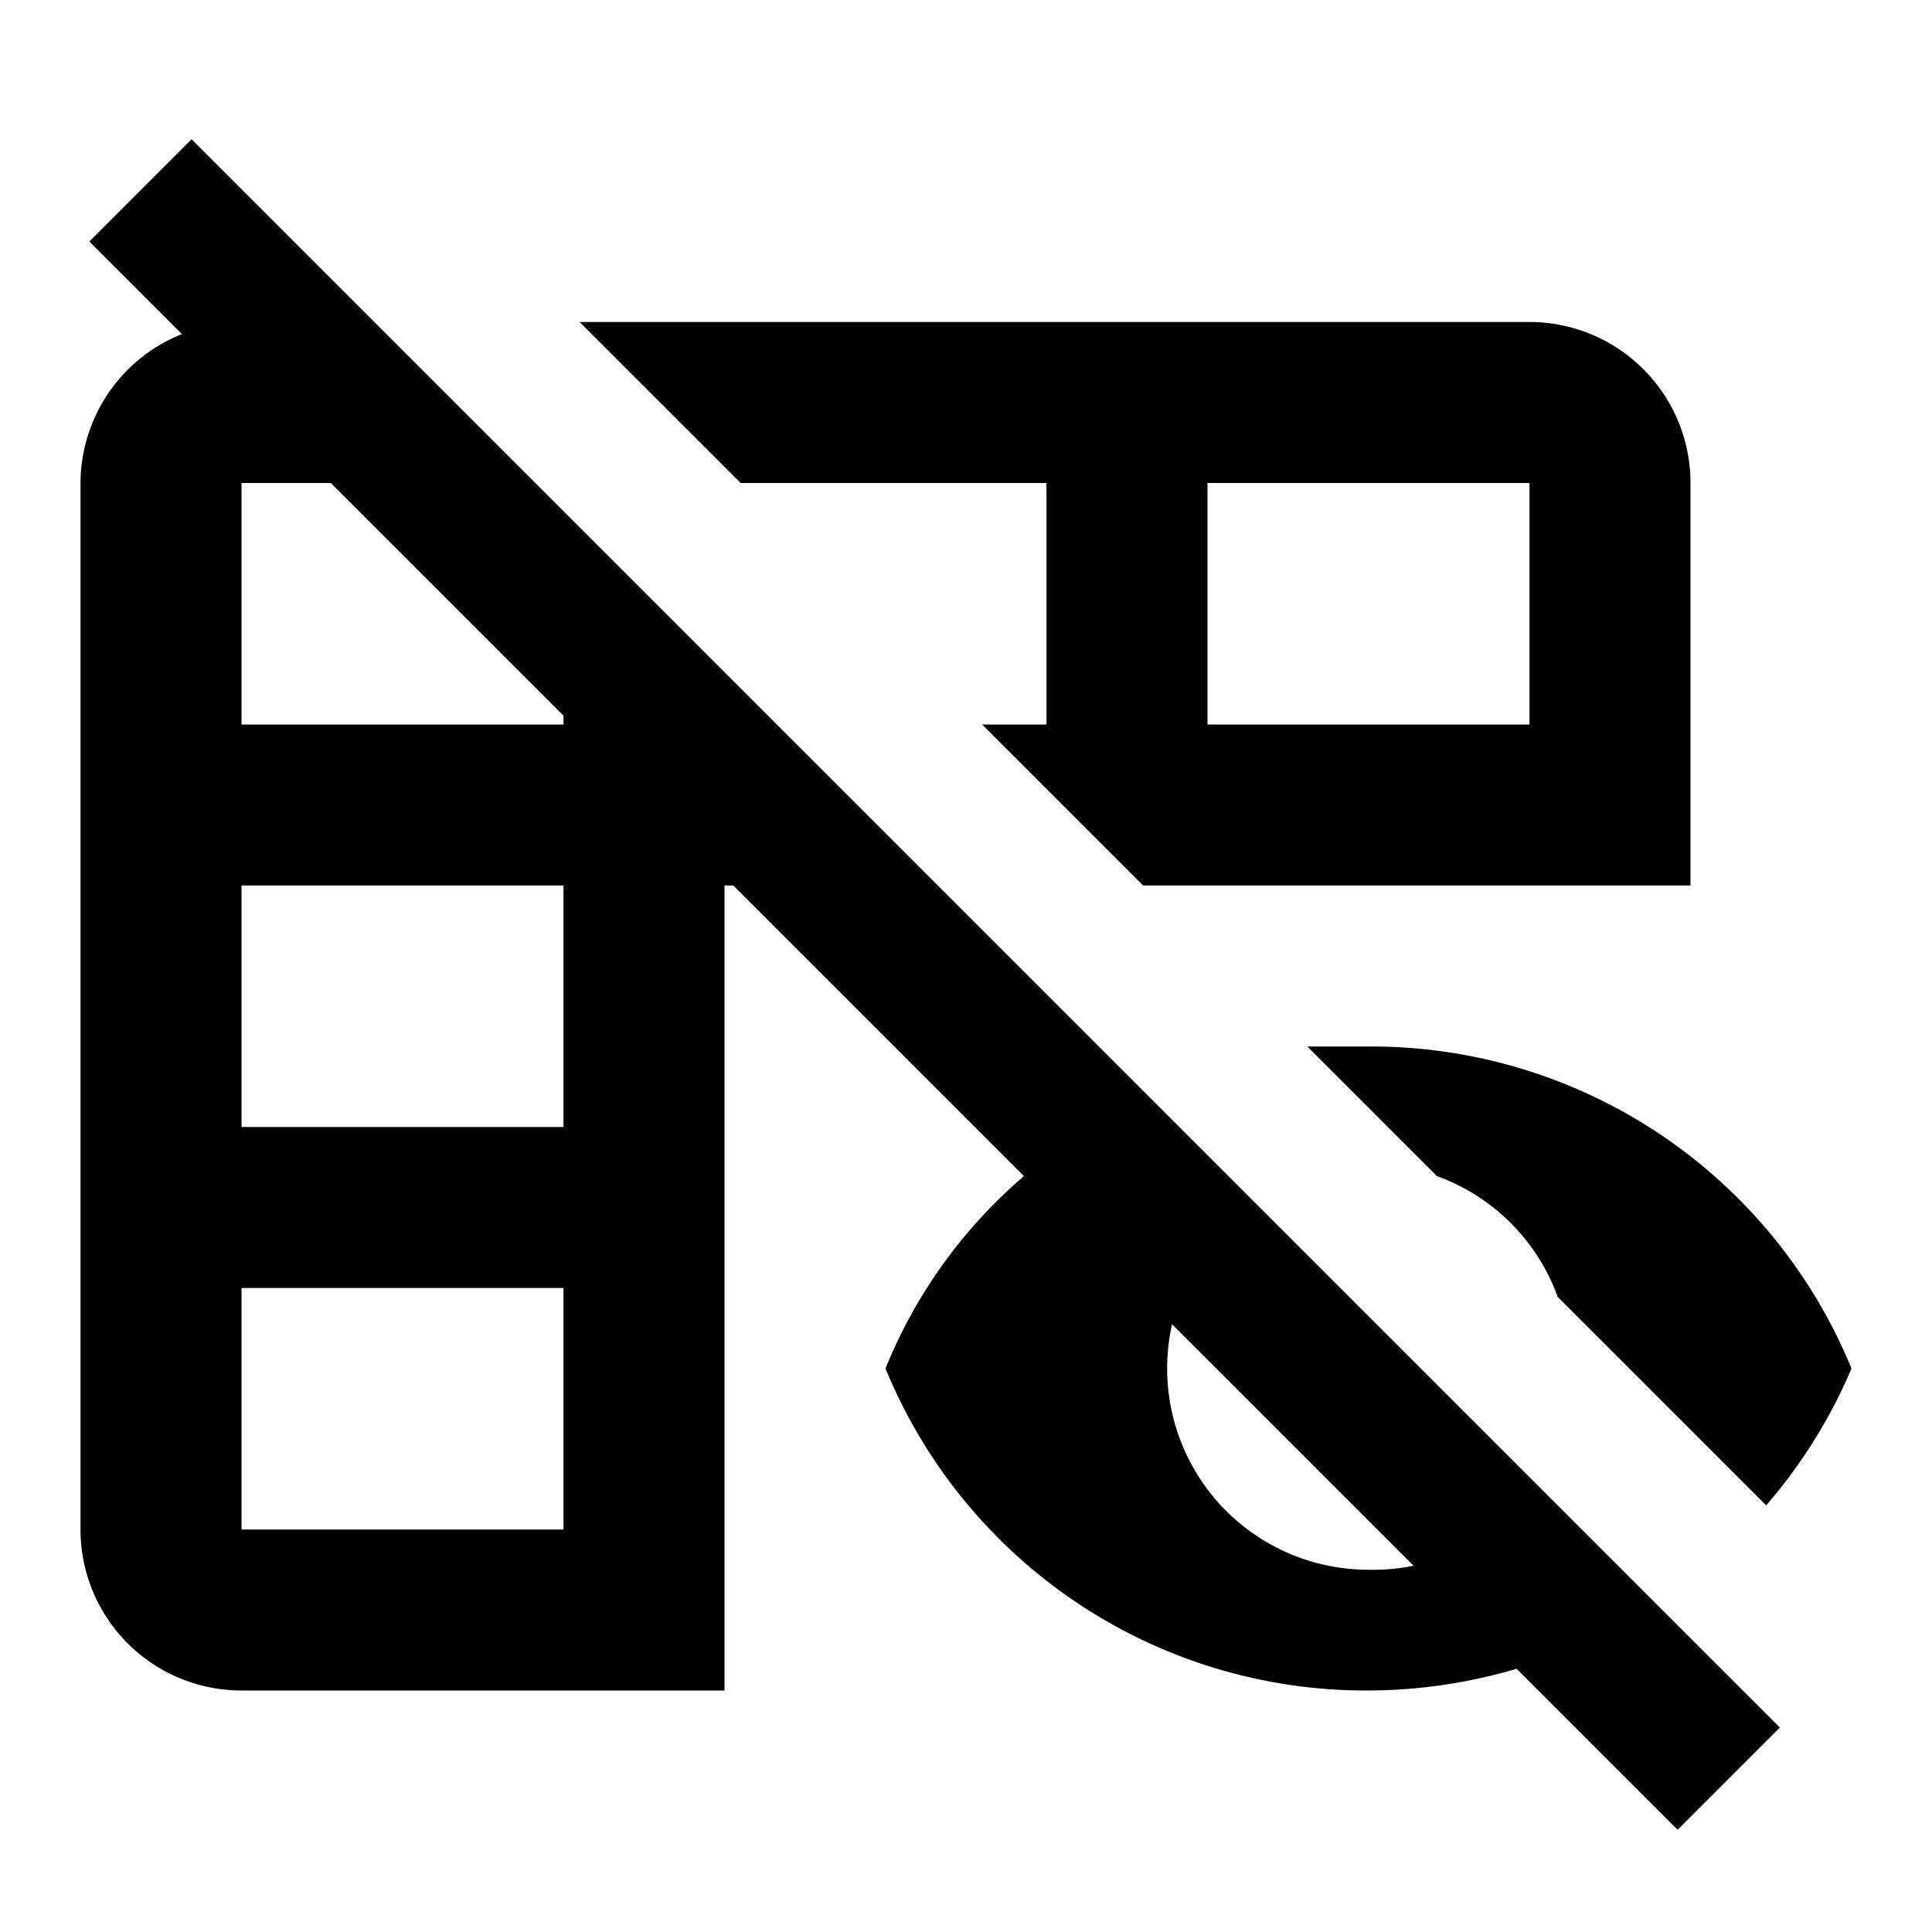 <svg xmlns="http://www.w3.org/2000/svg" viewBox="0 0 24 24"><path d="M2.38 1.73 1.11 3l1.15 1.15A2 2 0 0 0 1 6v13a2 2 0 0 0 2 2h6V11h.11l3.61 3.61A6.21 6.21 0 0 0 11 17a6.45 6.45 0 0 0 6 4 6.55 6.55 0 0 0 1.84-.27l2 2 1.27-1.27-1.53-1.53M7 19H3v-3h4m0-2H3v-3h4m0-2H3V6h1.11L7 8.89M17 19.5a2.5 2.5 0 0 1-2.44-3.05l3 3a2.5 2.5 0 0 1-.56.05m-.76-6.5 1.61 1.61a2.5 2.5 0 0 1 1.5 1.5l2.59 2.59A6.44 6.44 0 0 0 23 17a6.45 6.45 0 0 0-6-4h-.76M13 6v3h-.8l2 2H21V6a2 2 0 0 0-2-2H7.2l2 2M15 6h4v3h-4z"/></svg>